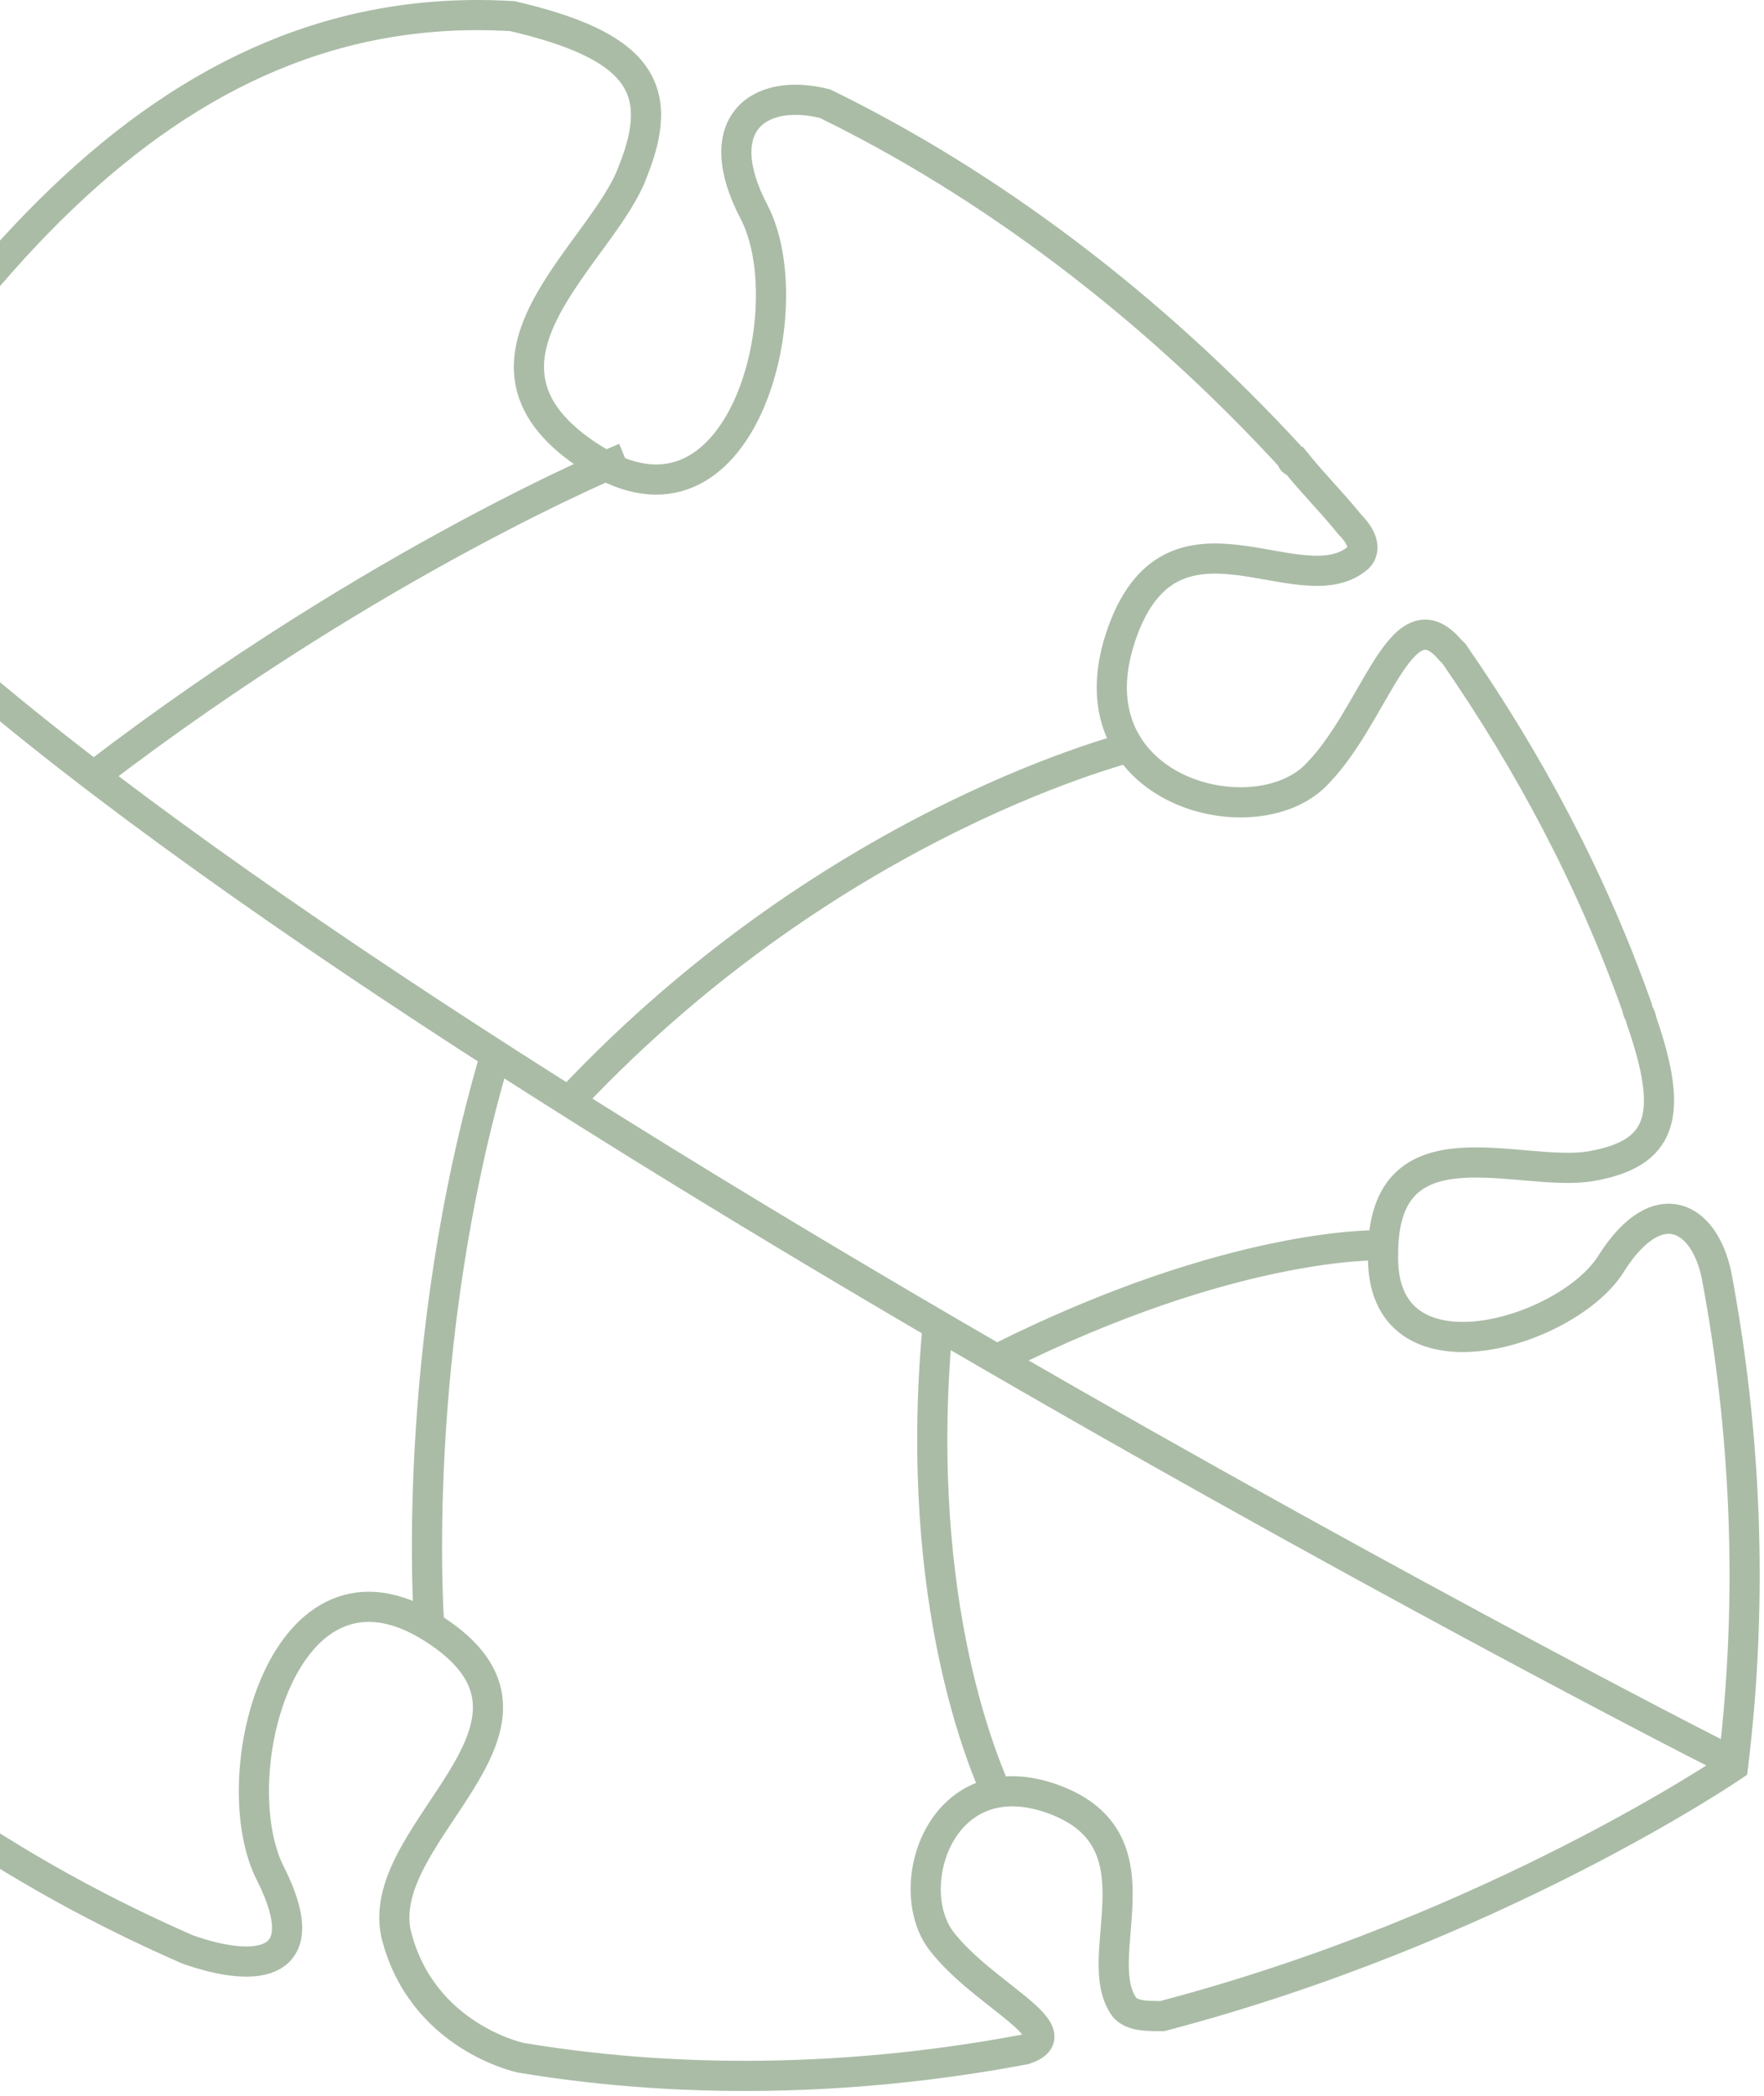 <svg width="234" height="278" viewBox="0 0 234 278" fill="none" xmlns="http://www.w3.org/2000/svg">
<path d="M229.892 233.683C226.024 232.025 27.638 129.793 -24.307 70.111M182.92 165.16C182.92 165.16 163.579 164.607 132.633 180.08M56.926 215.447C56.926 215.447 54.163 178.975 65.768 139.74M82.898 60.717C82.898 60.717 50.295 73.98 12.717 102.715M132.081 237.552C130.975 234.789 121.028 213.237 124.344 176.212M150.869 98.847C150.869 98.847 111.081 108.242 75.714 145.819M-14.913 166.818C-14.913 166.818 -25.965 144.161 -6.624 87.242M24.875 258.551C34.269 261.866 42.005 260.761 35.927 248.604C29.295 235.894 37.585 203.29 57.478 216C77.372 228.71 49.742 242.525 52.505 256.34C55.821 270.155 69.083 272.918 69.083 272.918C92.293 276.787 115.502 275.681 135.949 271.813C142.58 269.603 130.423 264.629 124.896 257.445C119.37 250.262 124.897 233.131 139.817 238.657C154.737 244.183 144.238 259.656 149.211 266.287C150.316 267.392 151.974 267.392 154.185 267.392C198.393 255.788 229.892 234.236 229.892 234.236C232.655 211.579 231.55 189.475 227.682 169.028C226.024 161.292 219.945 157.976 213.866 167.37C208.34 176.765 182.92 184.501 183.473 166.265C183.473 148.029 201.709 156.318 211.103 154.66C220.498 153.003 222.155 148.029 217.735 135.319C217.735 134.767 217.182 134.214 217.182 133.661C211.103 116.531 202.814 101.058 192.867 86.69C192.867 86.69 192.867 86.69 192.315 86.137C185.683 78.401 182.368 95.531 174.079 103.268C165.237 111.004 142.027 104.373 148.659 84.479C155.29 64.585 172.421 80.611 180.157 73.98C181.262 72.874 180.71 71.217 179.052 69.559C176.842 66.796 174.079 64.033 171.868 61.27C171.316 61.27 171.315 60.717 171.315 60.717C152.527 40.271 130.975 24.245 109.424 13.745C100.582 11.535 93.951 16.509 100.029 28.113C106.66 40.823 98.371 73.427 78.478 60.717C58.584 48.007 80.135 33.639 84.004 22.587C88.424 11.535 84.556 6.009 67.978 2.141C22.112 -0.622 -9.387 37.508 -40.333 97.742C-58.569 133.109 -60.779 167.37 -47.517 196.106C-41.438 203.29 -25.965 155.766 -10.492 171.791C5.533 188.922 -19.334 197.211 -32.044 203.842C-38.123 207.158 -38.123 211.026 -37.017 214.342C-22.097 231.473 -1.651 246.946 24.875 258.551Z" stroke="#AABCA6" stroke-width="4" stroke-miterlimit="10"/>
</svg>
